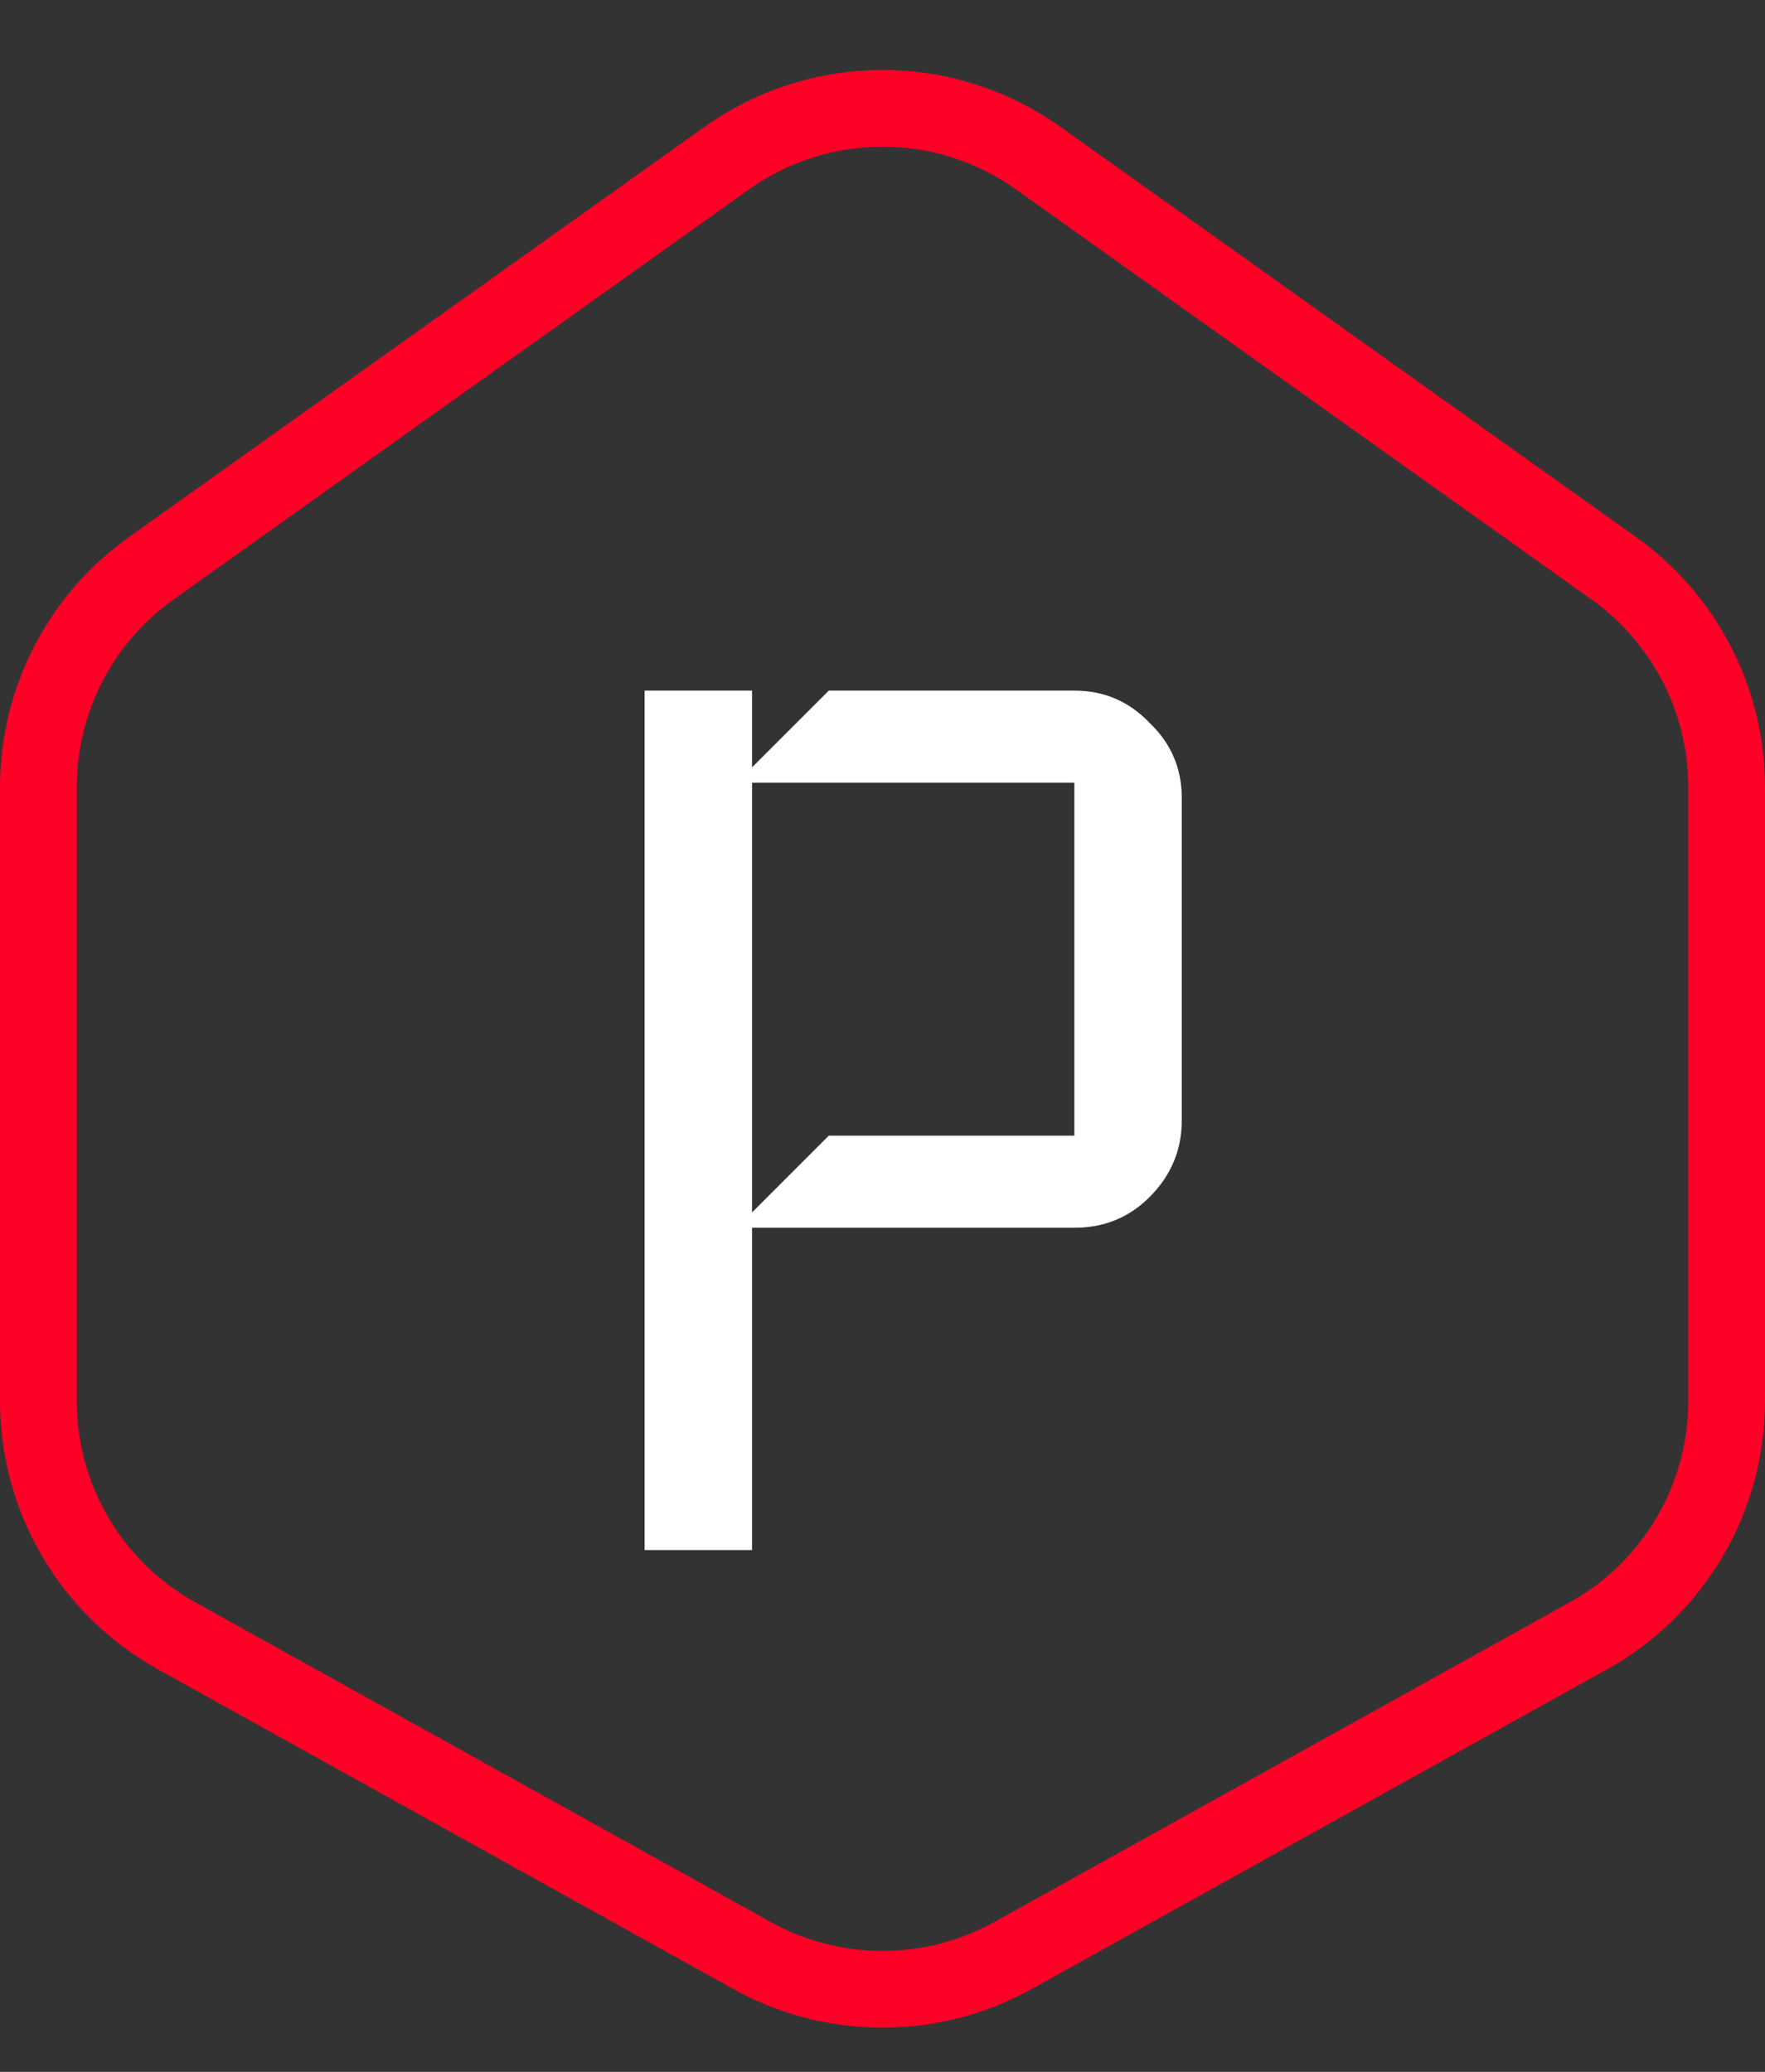 <svg width="23" height="27" viewBox="0 0 23 27" fill="none" xmlns="http://www.w3.org/2000/svg">
<rect x="0" y="0" width="23" height="27" fill="#333333" stroke="none"/>
<path d="M9.469 2.062C10.684 1.195 12.316 1.195 13.531 2.062L21.031 7.407C21.953 8.064 22.5 9.126 22.5 10.258V18.258C22.5 19.529 21.811 20.7 20.7 21.317L13.2 25.484C12.143 26.071 10.857 26.071 9.8 25.484L2.3 21.317C1.189 20.7 0.5 19.529 0.5 18.258V10.258C0.5 9.126 1.047 8.064 1.969 7.407L9.469 2.062Z" stroke="#FF0026"/>
<path d="M15.4 14.6C15.4 14.987 15.26 15.32 14.98 15.6C14.713 15.867 14.387 16 14 16H9.8V20.2H8.4V9H9.8V10L10.8 9H14C14.387 9 14.713 9.14 14.98 9.42C15.26 9.687 15.4 10.013 15.4 10.4V14.6ZM14 14.8V10.2H9.8V15.8L10.8 14.8H14Z" fill="white"/>
</svg>
